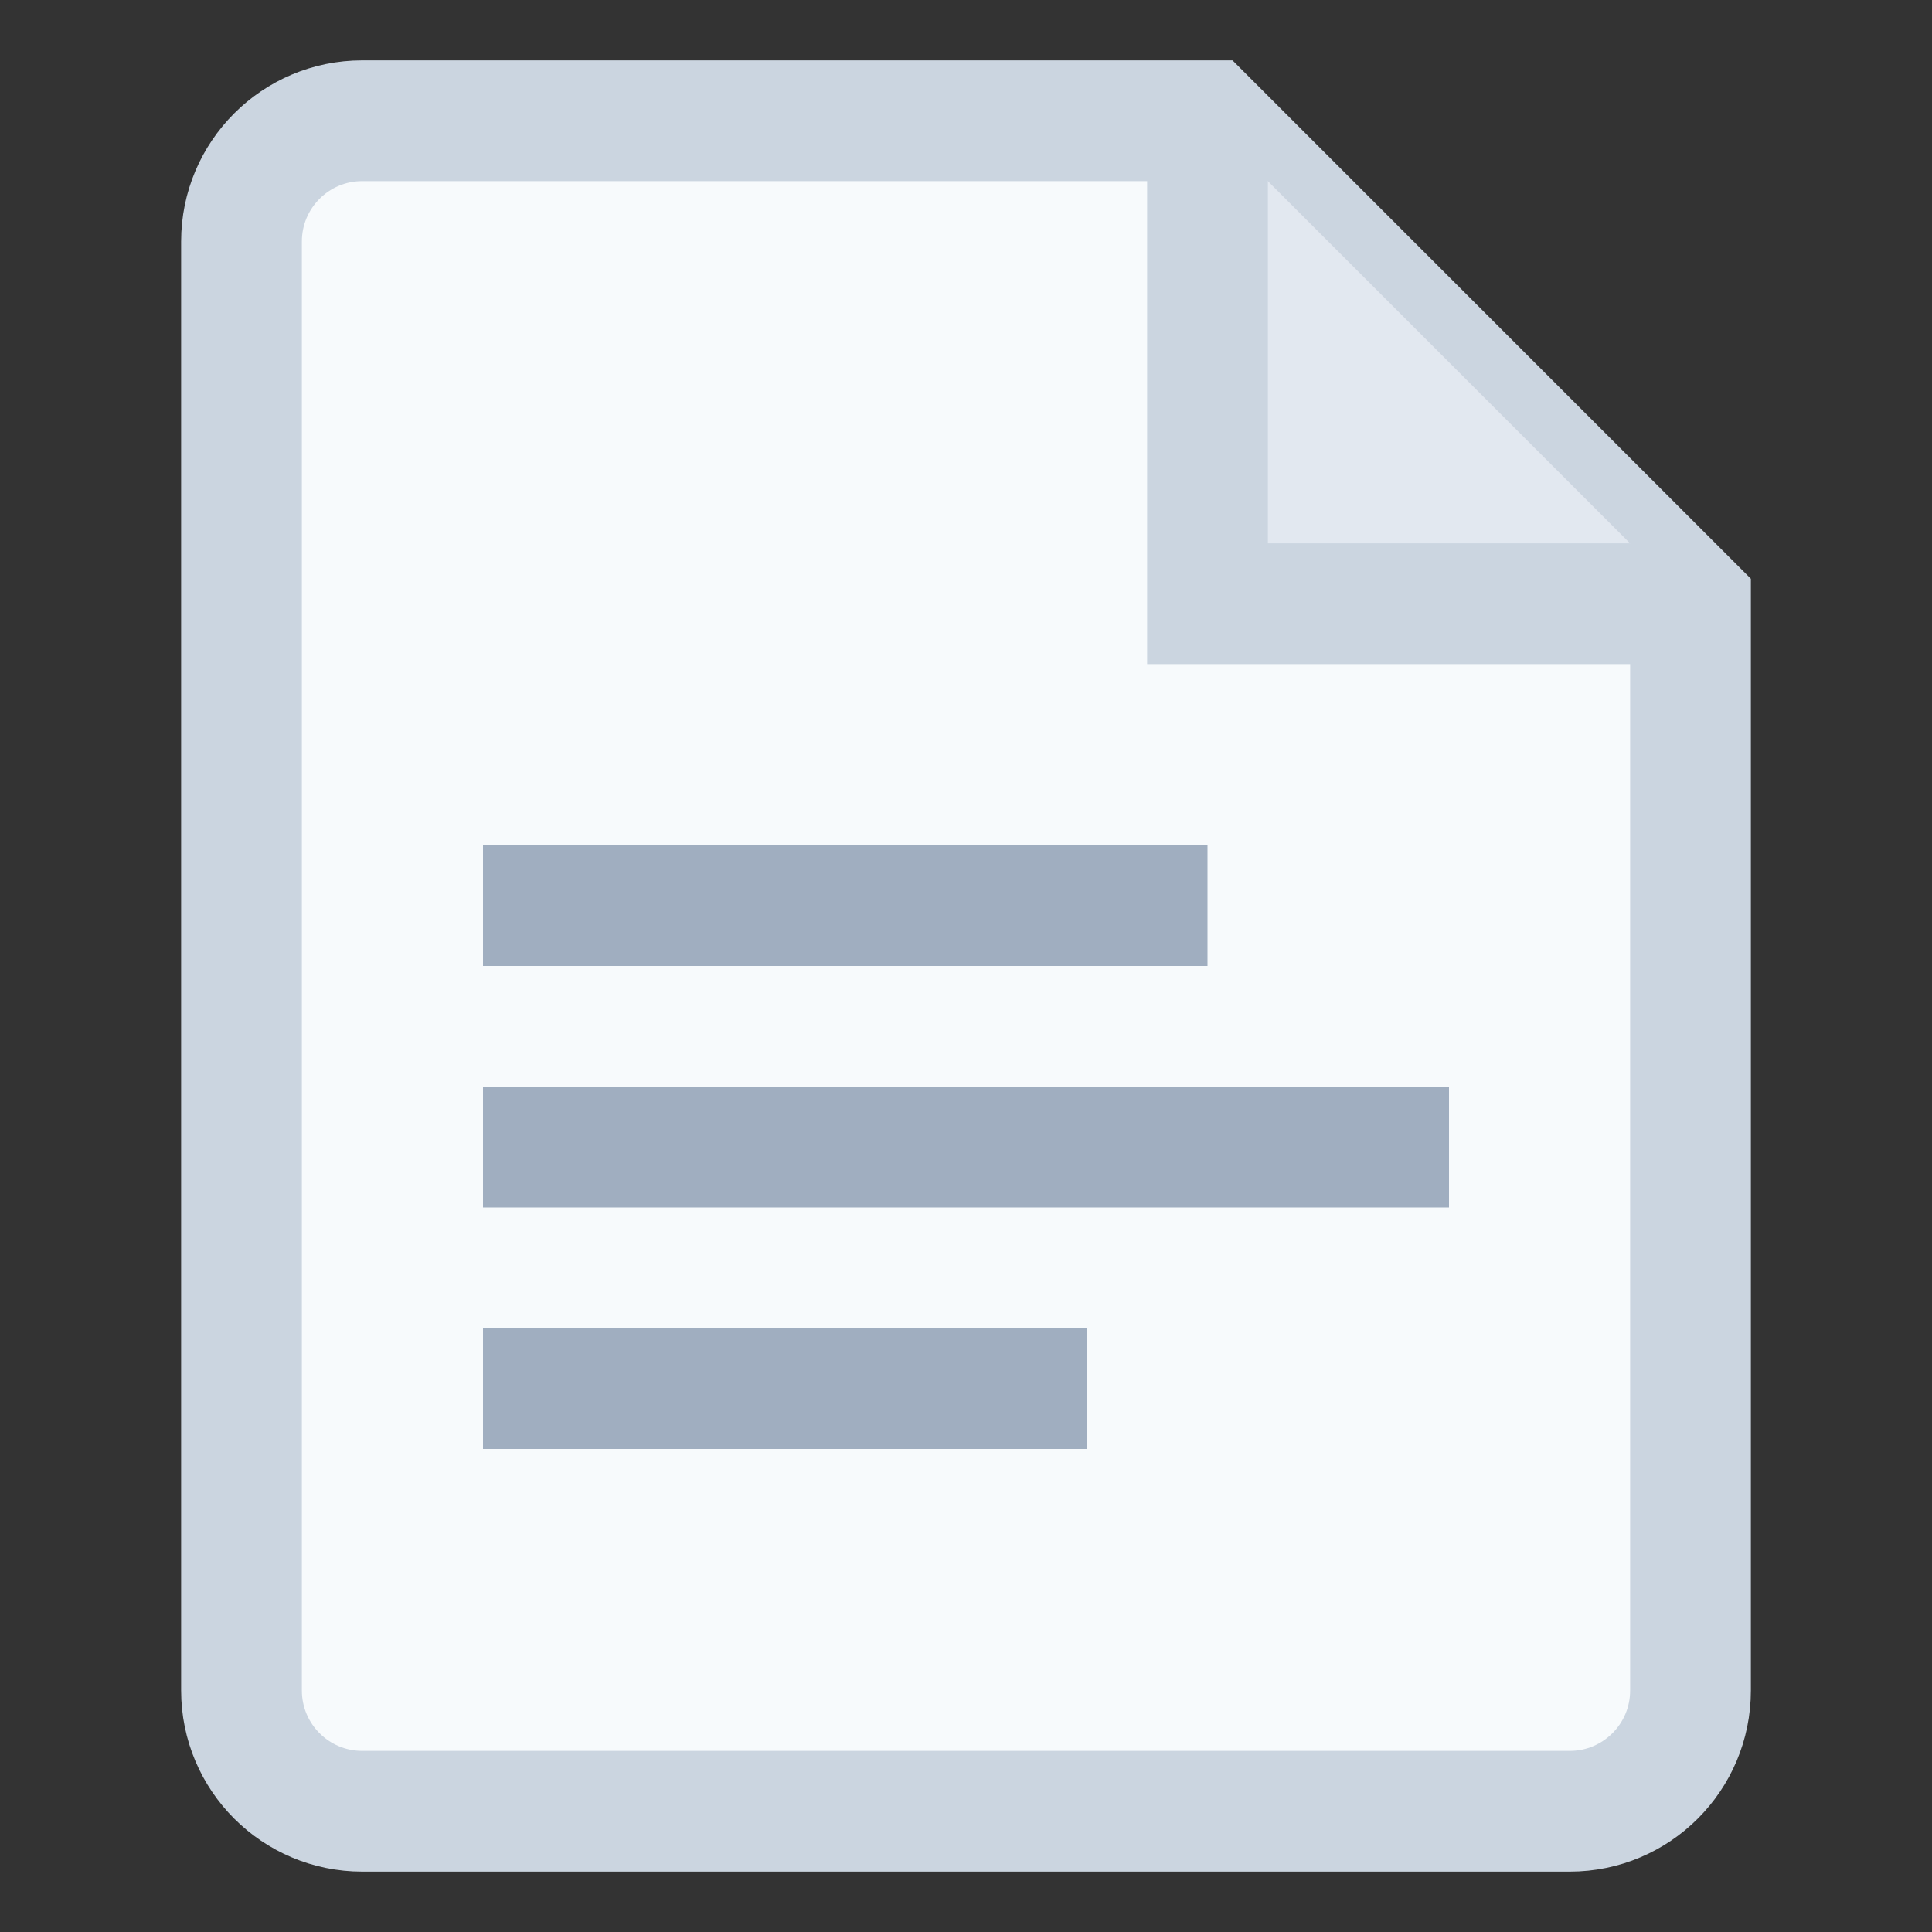 <svg width="32" height="32" viewBox="0 0 32 32" fill="none" xmlns="http://www.w3.org/2000/svg">
  <rect x="0" y="0" width="32" height="32" fill="#333333" stroke="none"/>
  <path d="M6 2C4.895 2 4 2.895 4 4V28C4 29.105 4.895 30 6 30H26C27.105 30 28 29.105 28 28V10L20 2H6Z" fill="#F7FAFC"/>
  <path d="M6 2C4.895 2 4 2.895 4 4V28C4 29.105 4.895 30 6 30H26C27.105 30 28 29.105 28 28V10L20 2H6Z" stroke="#CBD5E0" stroke-width="2"/>
  <path d="M20 2V10H28L20 2Z" fill="#E2E8F0"/>
  <path d="M20 2V10H28" stroke="#CBD5E0" stroke-width="2"/>
  <rect x="8" y="14" width="12" height="2" fill="#A0AEC0"/>
  <rect x="8" y="18" width="16" height="2" fill="#A0AEC0"/>
  <rect x="8" y="22" width="10" height="2" fill="#A0AEC0"/>
</svg>
